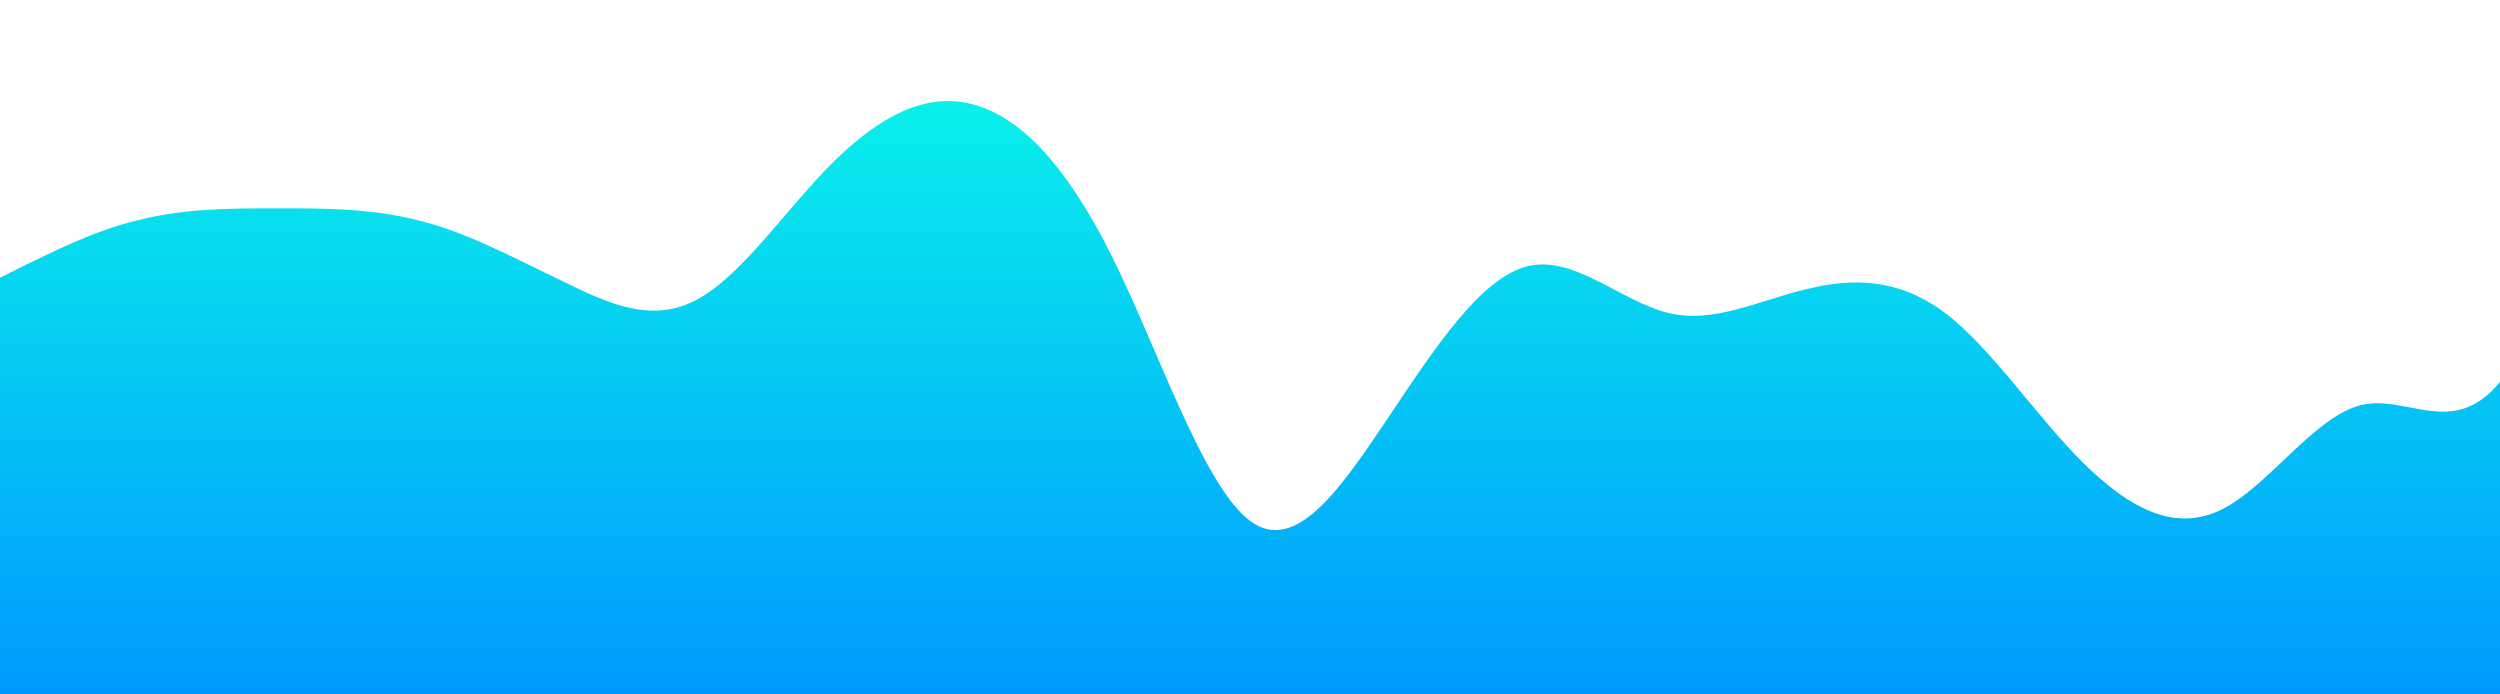 <?xml version="1.0" standalone="no"?>
<svg xmlns:xlink="http://www.w3.org/1999/xlink" id="wave" style="transform:rotate(180deg); transition: 0.3s" viewBox="0 0 1440 400" version="1.1" xmlns="http://www.w3.org/2000/svg"><defs><linearGradient id="sw-gradient-0" x1="0" x2="0" y1="1" y2="0"><stop stop-color="rgba(0, 153, 255, 1)" offset="0%"/><stop stop-color="rgba(11, 255, 230.204, 1)" offset="100%"/></linearGradient></defs><path style="transform:translate(0, 0px); opacity:1" fill="url(#sw-gradient-0)" d="M0,160L13.3,153.3C26.7,147,53,133,80,126.7C106.7,120,133,120,160,120C186.7,120,213,120,240,126.7C266.7,133,293,147,320,160C346.7,173,373,187,400,173.3C426.7,160,453,120,480,93.3C506.7,67,533,53,560,60C586.7,67,613,93,640,146.7C666.7,200,693,280,720,300C746.7,320,773,280,800,240C826.7,200,853,160,880,153.3C906.7,147,933,173,960,180C986.7,187,1013,173,1040,166.7C1066.7,160,1093,160,1120,180C1146.7,200,1173,240,1200,266.7C1226.7,293,1253,307,1280,293.3C1306.7,280,1333,240,1360,233.3C1386.7,227,1413,253,1440,220C1466.7,187,1493,93,1520,53.3C1546.7,13,1573,27,1600,46.7C1626.7,67,1653,93,1680,140C1706.7,187,1733,253,1760,253.3C1786.7,253,1813,187,1840,133.3C1866.7,80,1893,40,1907,20L1920,0L1920,400L1906.7,400C1893.3,400,1867,400,1840,400C1813.3,400,1787,400,1760,400C1733.3,400,1707,400,1680,400C1653.3,400,1627,400,1600,400C1573.3,400,1547,400,1520,400C1493.3,400,1467,400,1440,400C1413.3,400,1387,400,1360,400C1333.3,400,1307,400,1280,400C1253.3,400,1227,400,1200,400C1173.3,400,1147,400,1120,400C1093.3,400,1067,400,1040,400C1013.3,400,987,400,960,400C933.3,400,907,400,880,400C853.3,400,827,400,800,400C773.3,400,747,400,720,400C693.3,400,667,400,640,400C613.3,400,587,400,560,400C533.3,400,507,400,480,400C453.3,400,427,400,400,400C373.3,400,347,400,320,400C293.3,400,267,400,240,400C213.3,400,187,400,160,400C133.3,400,107,400,80,400C53.3,400,27,400,13,400L0,400Z"/></svg>